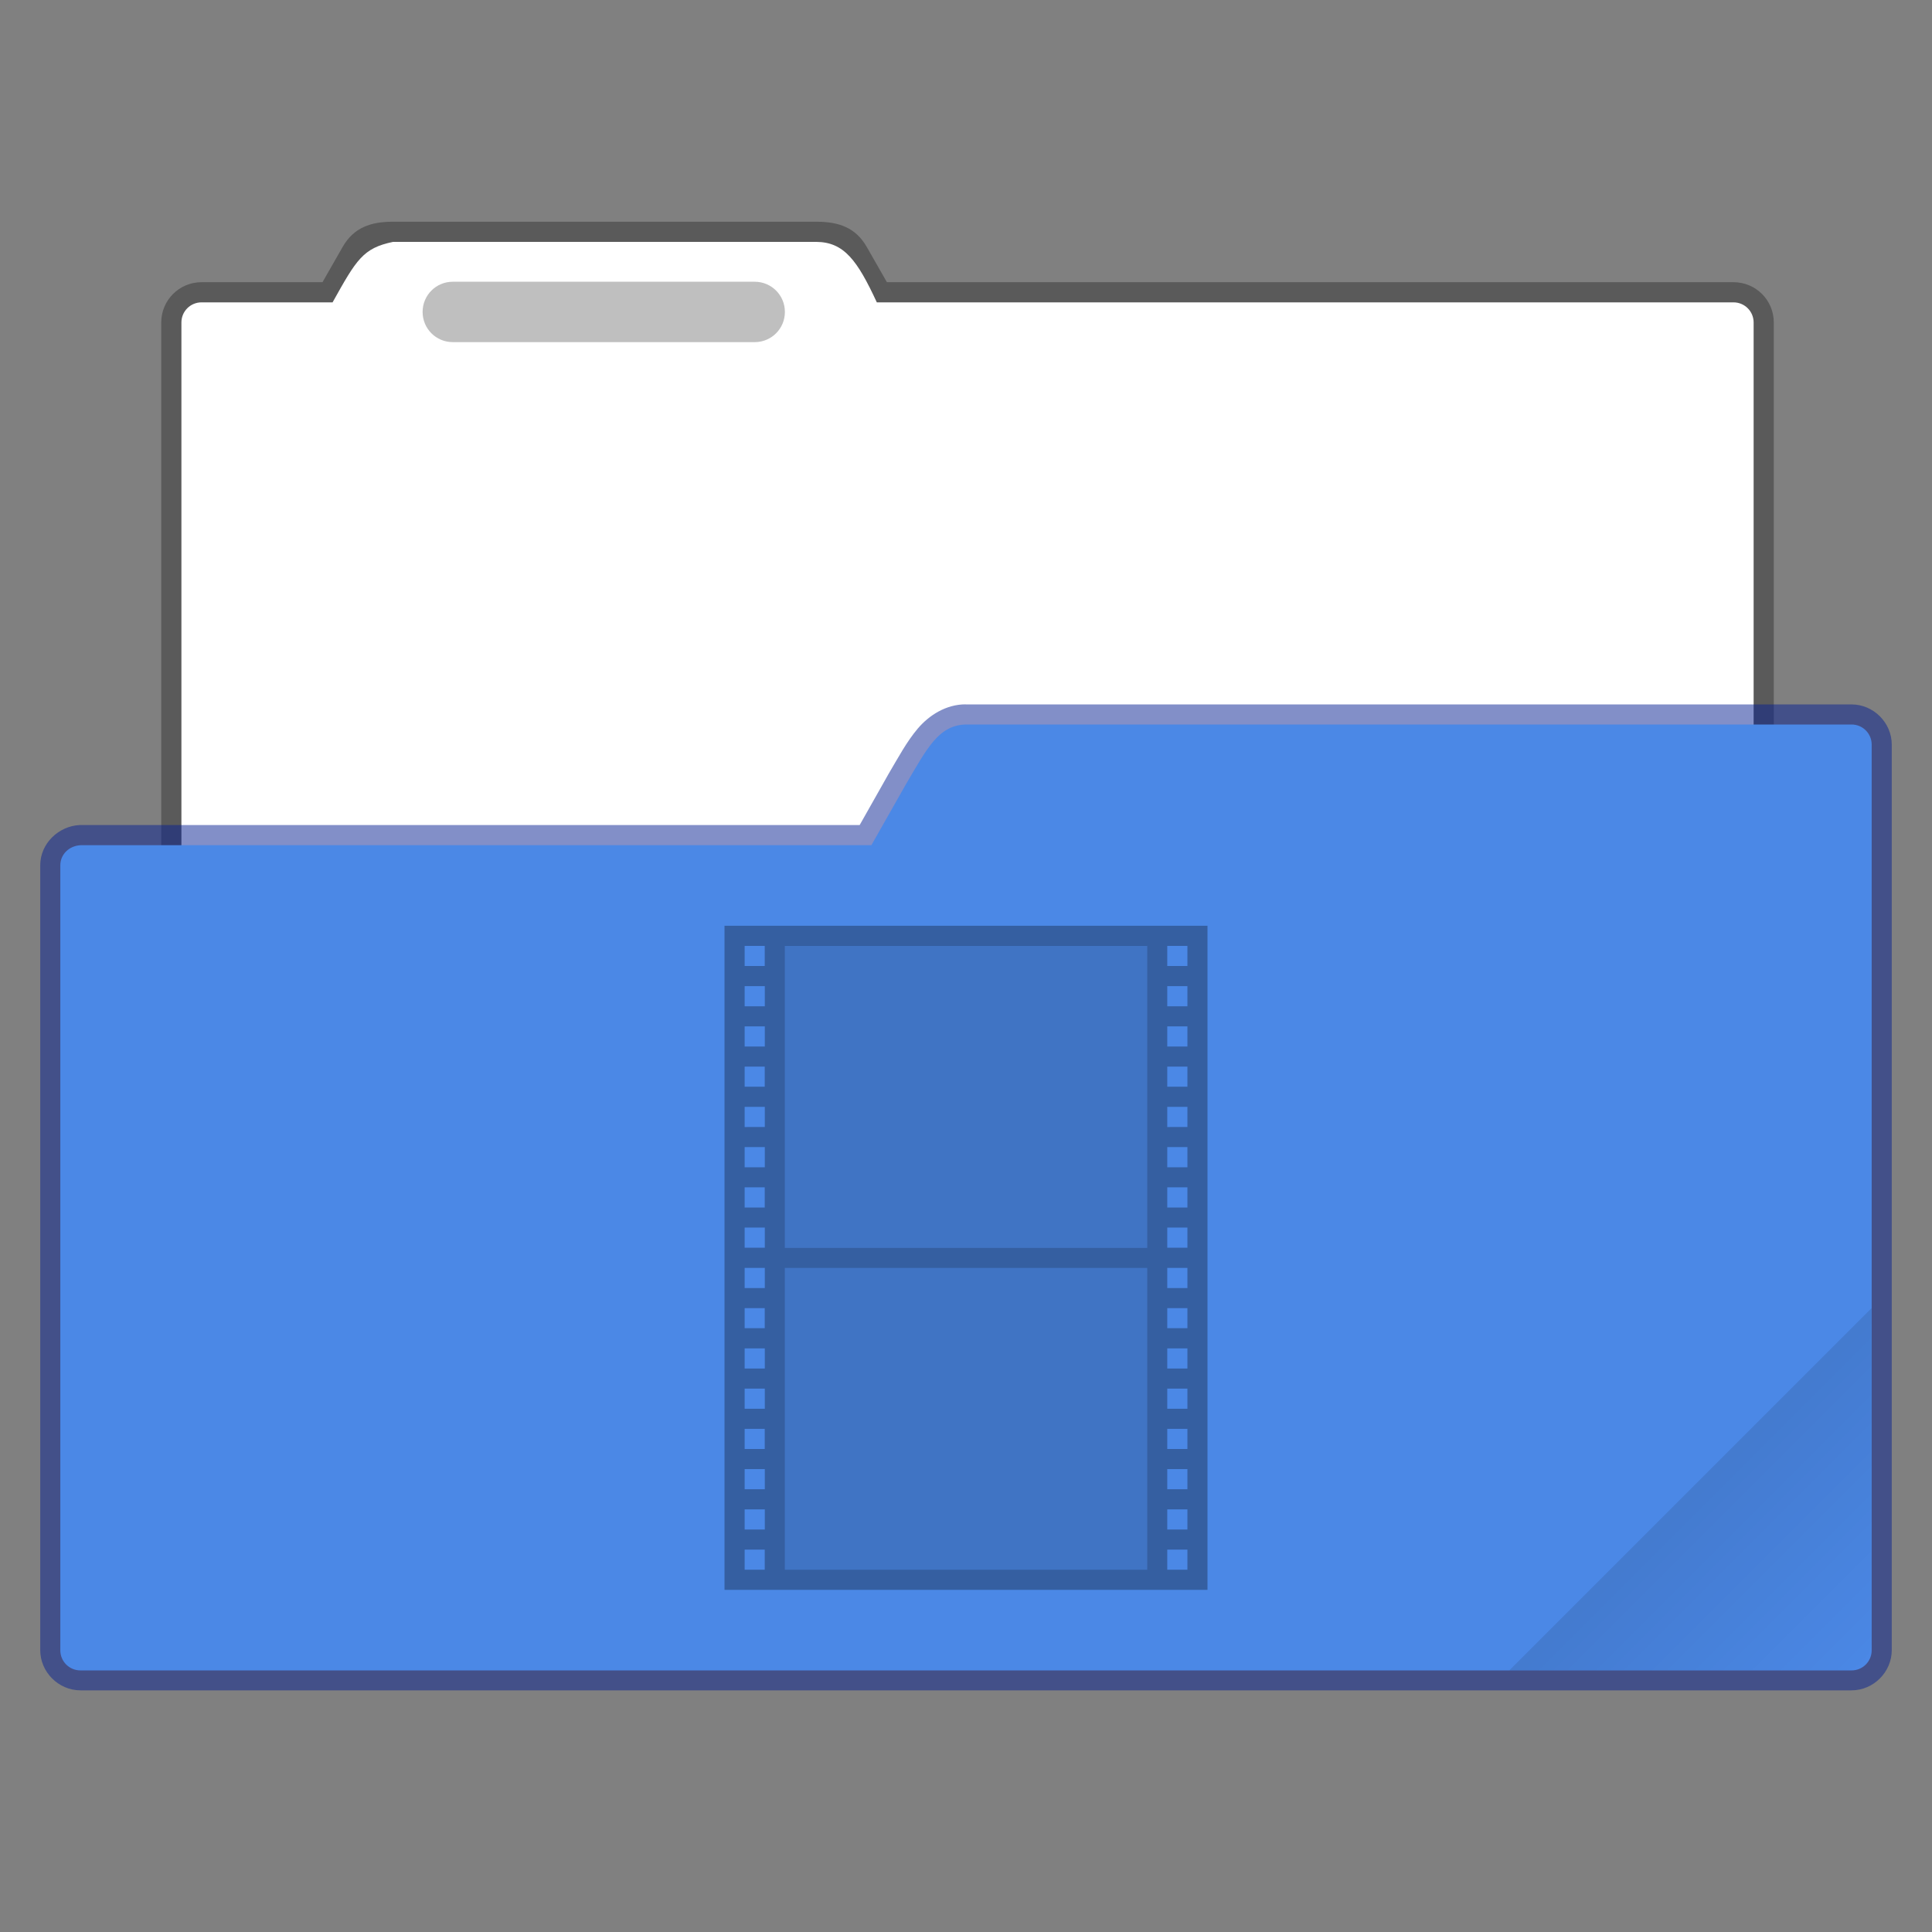 <?xml version="1.0" encoding="UTF-8" standalone="no"?>
<!-- Created with Inkscape (http://www.inkscape.org/) -->

<svg
   width="96"
   height="96"
   viewBox="0 0 25.4 25.4"
   version="1.1"
   id="svg5"
   inkscape:version="1.1.2 (0a00cf5339, 2022-02-04, custom)"
   sodipodi:docname="folder-default-videos-open.svg"
   xmlns:inkscape="http://www.inkscape.org/namespaces/inkscape"
   xmlns:sodipodi="http://sodipodi.sourceforge.net/DTD/sodipodi-0.dtd"
   xmlns:xlink="http://www.w3.org/1999/xlink"
   xmlns="http://www.w3.org/2000/svg"
   xmlns:svg="http://www.w3.org/2000/svg">
  <rect x="0" y="0" width="25.4" height="25.4" fill="#808080" stroke="none"/>
  <sodipodi:namedview
     id="namedview7"
     pagecolor="#ffffff"
     bordercolor="#666666"
     borderopacity="1.0"
     inkscape:pageshadow="2"
     inkscape:pageopacity="0.0"
     inkscape:pagecheckerboard="0"
     inkscape:document-units="px"
     showgrid="false"
     units="px"
     height="96px"
     inkscape:zoom="4.1770833"
     inkscape:cx="54.104739"
     inkscape:cy="87.86035"
     inkscape:window-width="1920"
     inkscape:window-height="1020"
     inkscape:window-x="0"
     inkscape:window-y="32"
     inkscape:window-maximized="1"
     inkscape:current-layer="svg5" />
  <defs
     id="defs2">
    <linearGradient
       inkscape:collect="always"
       xlink:href="#linearGradient3964"
       id="linearGradient3966"
       x1="56"
       y1="50"
       x2="62"
       y2="56"
       gradientUnits="userSpaceOnUse"
       gradientTransform="matrix(0.397,0,0,0.397,3.0999997e-7,-0.265)" />
    <linearGradient
       inkscape:collect="always"
       id="linearGradient3964">
      <stop
         style="stop-color:#000000;stop-opacity:1;"
         offset="0"
         id="stop3960" />
      <stop
         style="stop-color:#000000;stop-opacity:0;"
         offset="1"
         id="stop3962" />
    </linearGradient>
  </defs>
  <path
     id="rect844"
     style="opacity:0.3;fill:#000000;stroke-width:2;stroke-linecap:round;stroke-linejoin:round"
     d="m 19.5,11 c -1.108,0 -1.95,0.288 -2.5,1.25 L 16,14 h -6 c -1.108,0 -2,0.892 -2,2 v 35 c 0,0.554 0.446,1 1,1 h 78 c 0.554,0 1,-0.446 1,-1 V 16 c 0,-1.108 -0.892,-2 -2,-2 H 44 L 43,12.25 C 42.45,11.288 41.608,11 40.5,11 Z"
     transform="scale(0.265)"
     sodipodi:nodetypes="ssccccssccccsss" />
  <path
     id="rect1644"
     style="opacity:1;fill:#ffffff;fill-opacity:1;stroke:none;stroke-width:2;stroke-linecap:round;stroke-linejoin:round"
     d="m 19.5,12 c -1.491,0.31 -1.812,0.87 -3,3 H 10 c -0.554,0 -1,0.446 -1,1 v 36.1 c 0,0.554 0.446,1 1,1 h 76 c 0.554,0 1,-0.446 1,-1 V 16 c 0,-0.554 -0.446,-1 -1,-1 H 43.5 C 42.54,12.932 41.882,12.011 40.5,12 Z"
     transform="scale(0.265)"
     sodipodi:nodetypes="ccssssssssccc" />
  <path
     id="rect3437"
     style="opacity:0.25;stroke-width:0.529;stroke-linecap:round;stroke-linejoin:round;fill:#000000"
     d="m 5.953,3.704 h 3.969 c 0.22,0 0.397,0.177 0.397,0.397 0,0.22 -0.177,0.397 -0.397,0.397 H 5.953 c -0.22,0 -0.397,-0.177 -0.397,-0.397 0,-0.22 0.177,-0.397 0.397,-0.397 z" />
  <path
     style="color:#000000;opacity:0.5;fill:#062192;fill-opacity:1;stroke-linecap:round;stroke-linejoin:round;-inkscape-stroke:none"
     d="m 12.695,9.26 c -0.258,0 -0.48,0.144 -0.627,0.316 -0.147,0.173 -0.255,0.377 -0.391,0.607 -6.77e-4,0.001 -0.001,0.003 -0.002,0.004 l -0.373,0.66 H 1.059 c -0.005,-1.17e-4 -0.009,-1.17e-4 -0.014,0 -0.272,0.014 -0.516,0.24 -0.516,0.529 v 10.318 c 0,0.289 0.241,0.529 0.529,0.529 H 24.342 c 0.289,0 0.529,-0.241 0.529,-0.529 V 9.79 c 0,-0.289 -0.241,-0.529 -0.529,-0.529 H 12.699 c -0.001,-9.6e-6 -0.003,0 -0.004,0 z m 0.01,0.529 H 24.342 V 21.696 H 1.059 V 11.378 c 0,-0.004 -0.007,0.001 0.014,0 H 11.457 c 0.096,-3.3e-5 0.184,-0.052 0.23,-0.135 l 0.447,-0.789 0.002,-0.004 c 0.139,-0.237 0.245,-0.425 0.334,-0.529 0.09,-0.105 0.128,-0.131 0.234,-0.131 z"
     id="path1449"
     sodipodi:nodetypes="sscccccssssssscssccccscccccssc" />
  <path
     style="color:#000000;fill:#4b88e6;fill-opacity:1;stroke-width:0.529;stroke-linecap:round;stroke-linejoin:round;-inkscape-stroke:none"
     d="M 1.058,11.112 H 11.456 l 0.45,-0.794 C 12.183,9.849 12.336,9.532 12.7,9.525 h 11.642 c 0.147,0 0.265,0.118 0.265,0.265 V 21.696 c 0,0.147 -0.118,0.265 -0.265,0.265 H 1.058 c -0.147,0 -0.265,-0.118 -0.265,-0.265 V 11.377 c 0,-0.147 0.118,-0.257 0.265,-0.265 z"
     id="path1447"
     sodipodi:nodetypes="ccccsssssssc" />
  <path
     id="rect3575"
     style="opacity:0.1;fill:url(#linearGradient3966);fill-opacity:1;stroke-width:0.794;stroke-linejoin:round"
     d="m 24.606,17.198 -4.763,4.763 h 4.366 c 0.22,0 0.397,-0.177 0.397,-0.397 z" />
  <path
     id="rect965"
     style="opacity:0.3;fill:#000000;stroke-width:0.529;stroke-linecap:round;stroke-linejoin:round"
     d="m 9.525,12.171 v 8.731 h 6.35 v -8.731 z m 0.265,0.265 H 10.054 V 12.7 H 9.79 Z m 0.529,0 h 4.763 v 3.969 H 10.319 Z m 5.027,0 h 0.265 V 12.7 h -0.265 z m -5.556,0.529 h 0.265 v 0.265 H 9.79 Z m 5.556,0 h 0.265 v 0.265 H 15.346 Z M 9.79,13.494 h 0.265 v 0.265 H 9.79 Z m 5.556,0 h 0.265 v 0.265 H 15.346 Z M 9.79,14.023 H 10.054 V 14.287 H 9.79 Z m 5.556,0 h 0.265 V 14.287 h -0.265 z m -5.556,0.529 h 0.265 v 0.265 H 9.79 Z m 5.556,0 h 0.265 v 0.265 H 15.346 Z M 9.79,15.081 h 0.265 v 0.265 H 9.79 Z m 5.556,0 h 0.265 v 0.265 H 15.346 Z M 9.79,15.61 H 10.054 V 15.875 H 9.79 Z m 5.556,0 h 0.265 V 15.875 h -0.265 z m -5.556,0.529 h 0.265 v 0.265 H 9.79 Z m 5.556,0 h 0.265 v 0.265 H 15.346 Z M 9.79,16.669 h 0.265 v 0.265 H 9.79 Z m 0.529,0 h 4.763 V 20.637 H 10.319 Z m 5.027,0 h 0.265 v 0.265 H 15.346 Z M 9.79,17.198 H 10.054 V 17.462 H 9.79 Z m 5.556,0 h 0.265 V 17.462 h -0.265 z m -5.556,0.529 h 0.265 v 0.265 H 9.79 Z m 5.556,0 h 0.265 v 0.265 H 15.346 Z M 9.79,18.256 h 0.265 v 0.265 H 9.79 Z m 5.556,0 h 0.265 v 0.265 H 15.346 Z M 9.79,18.785 H 10.054 V 19.05 H 9.79 Z m 5.556,0 h 0.265 V 19.05 h -0.265 z m -5.556,0.529 h 0.265 v 0.265 H 9.79 Z m 5.556,0 h 0.265 v 0.265 H 15.346 Z M 9.79,19.844 h 0.265 v 0.265 H 9.79 Z m 5.556,0 h 0.265 v 0.265 H 15.346 Z M 9.79,20.373 H 10.054 V 20.637 H 9.79 Z m 5.556,0 h 0.265 V 20.637 h -0.265 z" />
  <path
     id="rect1119"
     style="opacity:0.15;fill:#000000;stroke-width:0.529;stroke-linecap:round;stroke-linejoin:round"
     d="m 10.319,12.435 v 3.969 h 4.763 v -3.969 z m 0,4.233 v 3.969 h 4.763 v -3.969 z" />
</svg>
